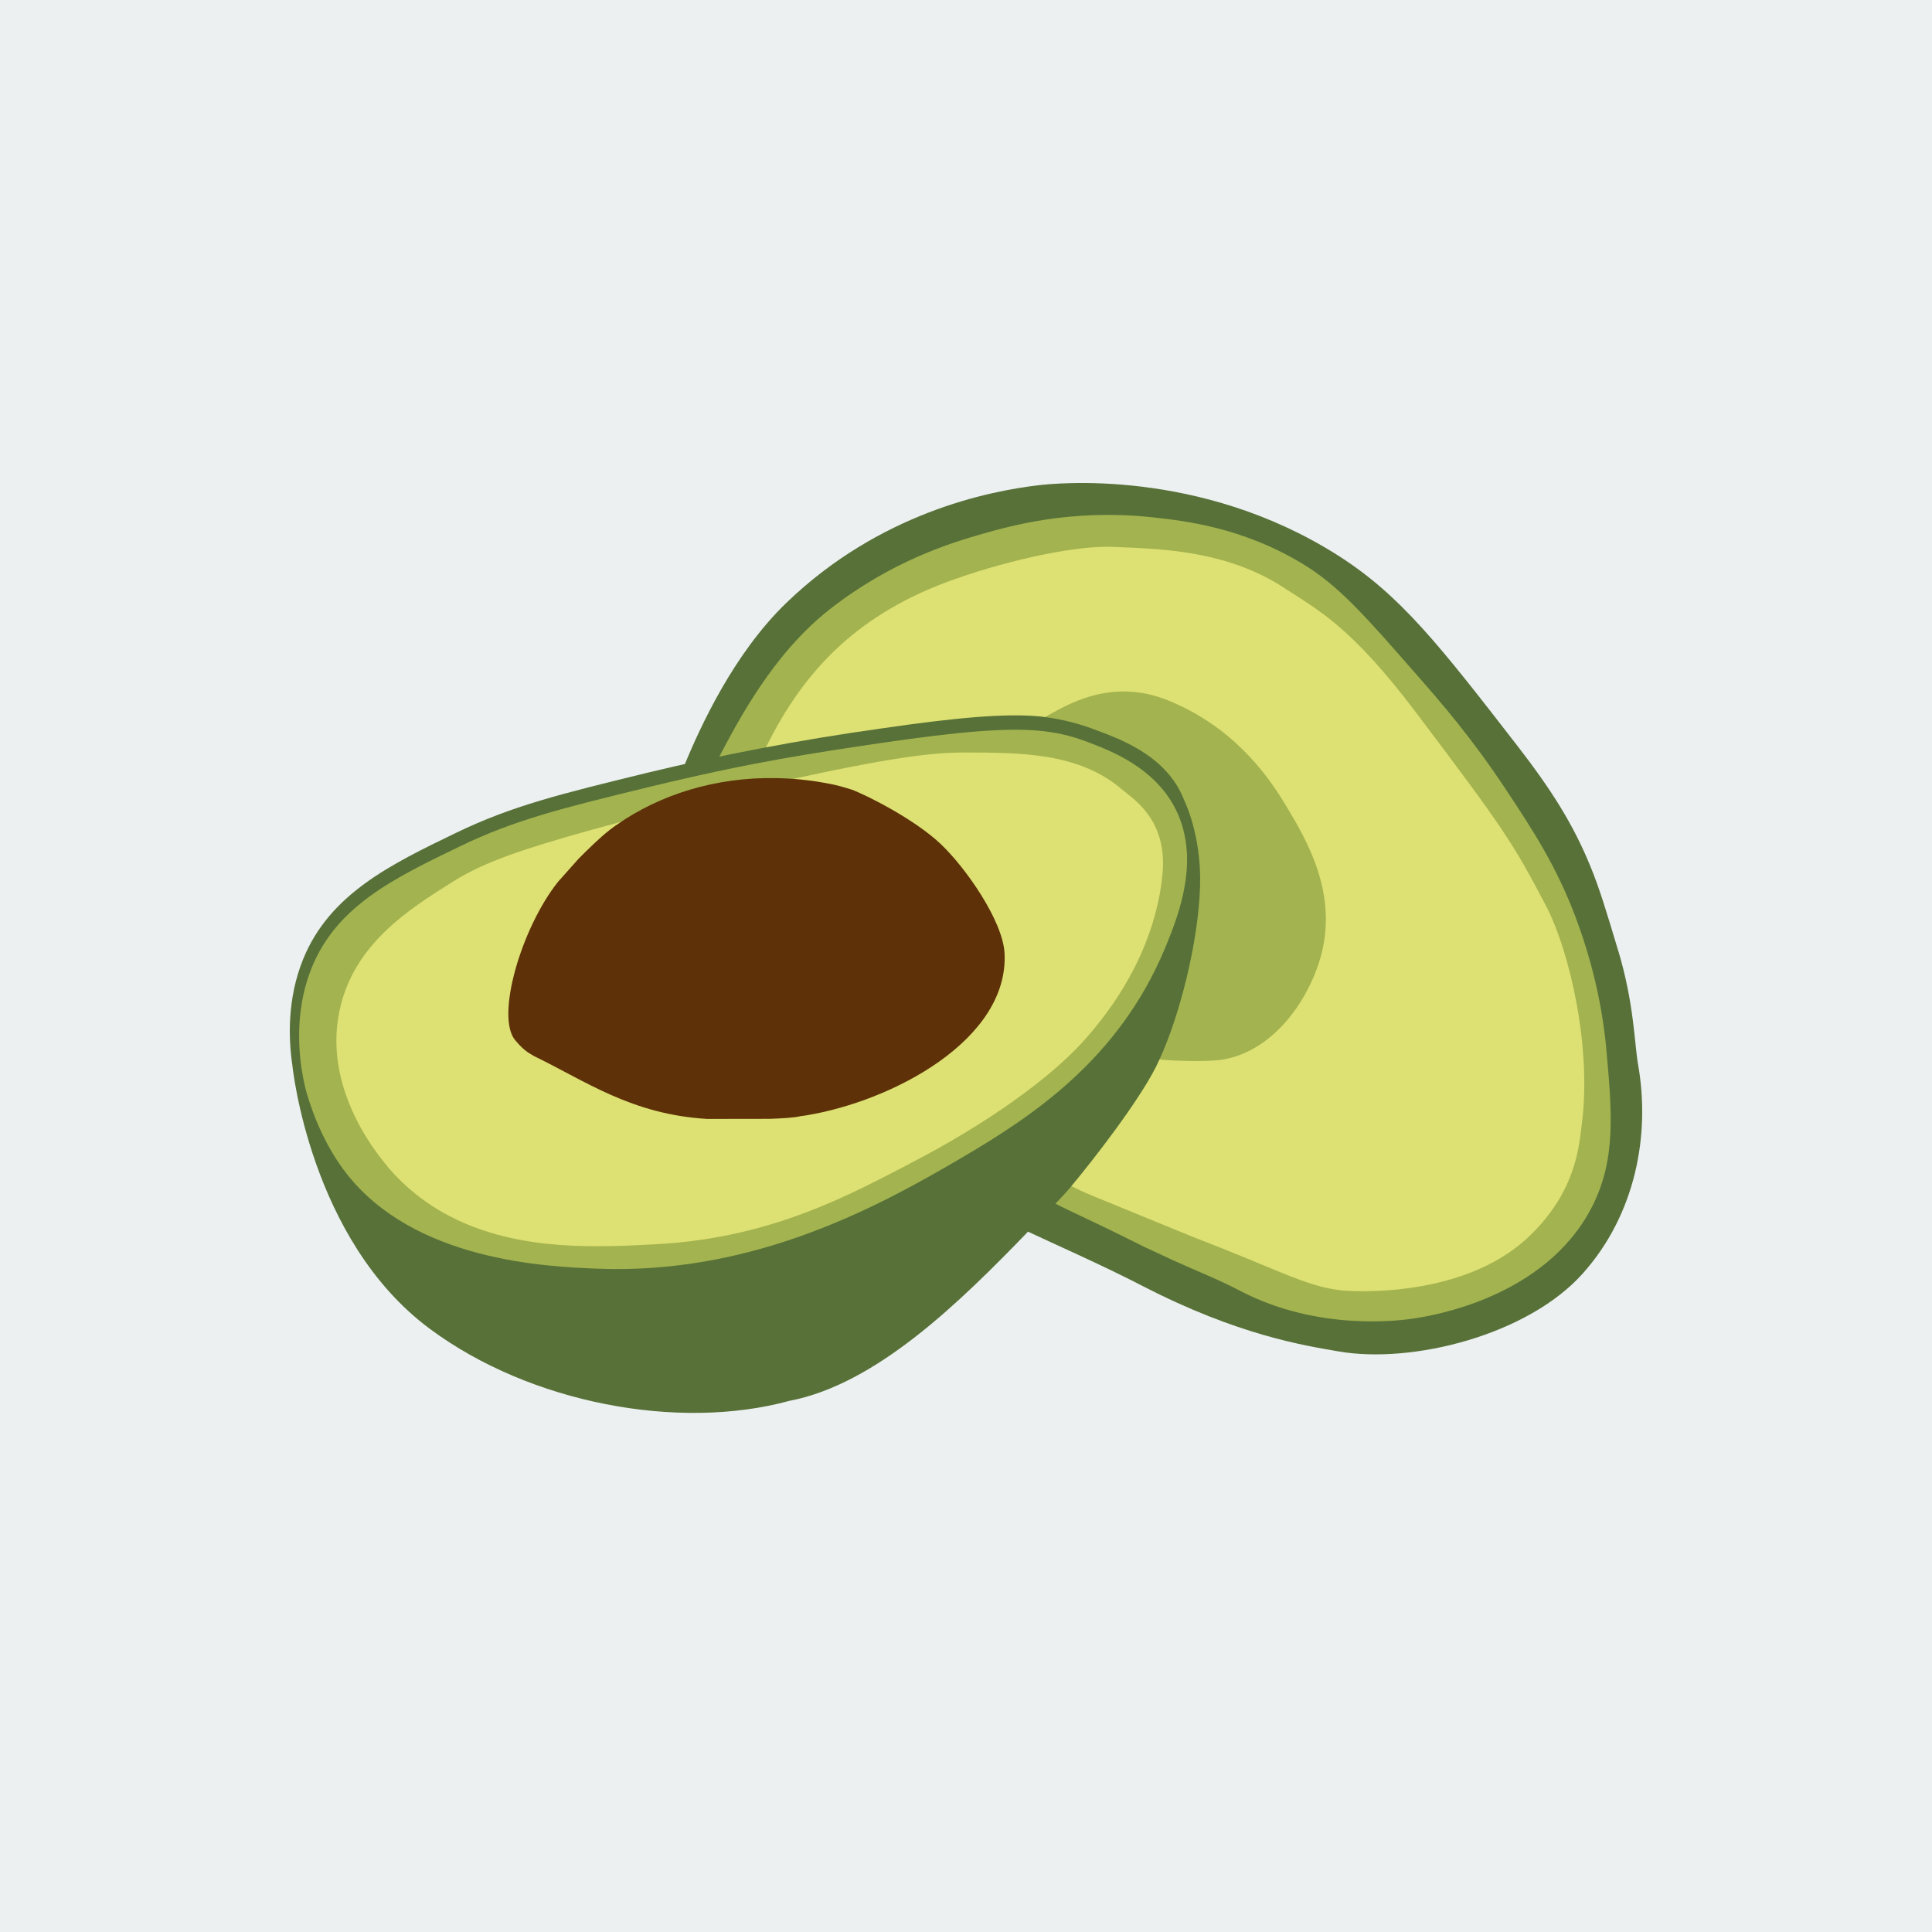 <svg viewBox="0 0 20 20" fill="none" xmlns="http://www.w3.org/2000/svg">
<path d="M0 0H20V20H0V0Z" fill="#ECF0F1"/>
<path d="M16.752 9.843C16.623 9.413 16.558 9.198 16.464 8.969C16.284 8.527 16.054 8.168 15.709 7.722C14.903 6.682 14.5 6.161 13.843 5.745C12.416 4.843 10.915 5.003 10.744 5.024C10.232 5.085 9.104 5.31 8.139 6.242C7.591 6.771 7.248 7.529 7.087 7.916C6.909 11 9.934 12.235 10.646 12.752C10.875 12.861 11.402 13.092 11.829 13.313C12.816 13.822 13.499 13.928 13.852 13.989C14.621 14.124 15.817 13.819 16.385 13.183C16.929 12.574 17.087 11.751 16.957 11.018C16.918 10.793 16.917 10.392 16.752 9.841L16.752 9.843Z" fill="#577138"/>
<path d="M16.317 9.511C16.111 8.962 15.87 8.597 15.583 8.164C15.232 7.634 14.918 7.273 14.666 6.986C14.129 6.372 13.86 6.066 13.495 5.843C12.865 5.458 12.256 5.389 11.91 5.353C11.092 5.268 10.468 5.441 10.164 5.528C9.852 5.618 9.233 5.803 8.586 6.31C8.001 6.77 7.641 7.463 7.445 7.835C7.265 8.171 8.372 10.868 10.929 12.462C11.059 12.53 11.424 12.696 11.649 12.81C11.722 12.847 11.789 12.88 11.852 12.911C11.954 12.957 12.048 13.002 12.138 13.044C12.425 13.174 12.603 13.24 12.838 13.363C13.653 13.789 14.514 13.668 14.642 13.648C14.811 13.622 15.988 13.44 16.475 12.503C16.732 12.009 16.688 11.518 16.627 10.844C16.609 10.653 16.551 10.136 16.316 9.51" fill="#A3B34F"/>
<path d="M12.369 12.813C13.226 13.141 13.508 13.312 13.875 13.357C13.995 13.372 15.146 13.444 15.821 12.807C16.323 12.333 16.347 11.853 16.376 11.627C16.476 10.849 16.255 9.851 15.996 9.361C15.657 8.717 15.569 8.582 14.658 7.375C13.984 6.482 13.646 6.317 13.294 6.086C12.69 5.69 11.99 5.681 11.515 5.661C11.166 5.647 10.511 5.775 9.884 5.995C8.904 6.34 8.332 6.917 7.93 7.735C7.483 8.678 9.74 11.751 11.31 12.379" fill="#DDE072"/>
<path d="M12.662 10.968C13.208 10.873 13.572 10.312 13.684 9.858C13.84 9.215 13.517 8.679 13.301 8.321C13.098 7.985 12.74 7.514 12.093 7.251C11.497 7.009 11.035 7.303 10.819 7.423C9.868 8.829 10.605 10.255 12.003 10.968C12.18 10.985 12.523 10.992 12.662 10.968" fill="#A3B34F"/>
<path d="M11.079 12.293C11.319 12.006 11.78 11.412 11.967 11.043C11.979 11.019 11.991 10.993 12.003 10.967C12.205 10.53 12.404 9.773 12.423 9.177C12.44 8.643 12.258 8.283 12.258 8.283C12.072 7.797 11.536 7.631 11.301 7.541C11.109 7.471 10.936 7.436 10.761 7.416C10.415 7.385 9.937 7.422 9.109 7.543C8.289 7.658 7.47 7.814 6.716 7.996C5.802 8.219 5.298 8.342 4.718 8.623C4.047 8.947 3.413 9.254 3.139 9.927C2.971 10.34 2.986 10.755 3.027 11.031C3.027 11.031 3.208 12.837 4.451 13.757C5.492 14.529 7.026 14.814 8.17 14.502C9.072 14.33 9.932 13.485 10.647 12.745C10.793 12.597 10.969 12.423 11.08 12.292L11.079 12.293Z" fill="#577138"/>
<path d="M9.947 11.99C9.106 12.484 7.872 13.154 6.329 13.137C6.279 13.136 6.229 13.135 6.178 13.133C5.661 13.112 4.285 13.056 3.578 12.137C3.383 11.883 3.267 11.602 3.205 11.411L3.203 11.407L3.203 11.407C3.165 11.29 3.151 11.222 3.151 11.219C3.14 11.17 3.131 11.121 3.124 11.071L3.123 11.068C3.123 11.067 3.123 11.067 3.123 11.066L3.123 11.066L3.122 11.065C3.083 10.801 3.069 10.406 3.228 10.015C3.488 9.377 4.077 9.092 4.76 8.762C5.331 8.485 5.831 8.363 6.739 8.142C6.855 8.114 6.967 8.087 7.075 8.063C7.197 8.035 7.314 8.009 7.426 7.985C7.646 7.938 7.857 7.897 8.07 7.859L8.071 7.858C8.462 7.789 8.805 7.738 9.123 7.691C9.943 7.571 10.415 7.534 10.752 7.564C10.937 7.581 11.09 7.616 11.267 7.684C11.507 7.776 11.954 7.947 12.171 8.378C12.236 8.508 12.274 8.652 12.285 8.806C12.287 8.821 12.288 8.837 12.288 8.852C12.301 9.241 12.141 9.622 12.055 9.828C11.572 10.978 10.674 11.563 9.947 11.99" fill="#A3B34F"/>
<path d="M9.417 12.046C10.218 11.634 10.867 11.161 11.202 10.793C11.758 10.181 11.985 9.559 12.034 9.052C12.089 8.485 11.733 8.273 11.612 8.17C11.162 7.786 10.55 7.792 9.993 7.79C9.74 7.789 9.378 7.809 8.266 8.051C7.382 8.252 7.201 8.296 6.132 8.588C5.419 8.787 5.017 8.92 4.689 9.126C4.23 9.415 3.659 9.773 3.514 10.465C3.334 11.323 3.969 12.038 4.098 12.173C4.719 12.822 5.576 12.899 6.166 12.901C6.398 12.902 6.617 12.89 6.811 12.879C8.011 12.813 8.836 12.345 9.417 12.047" fill="#DDE072"/>
<path d="M6.309 8.594C6.217 8.663 6.067 8.811 5.99 8.889L5.777 9.128C5.398 9.604 5.128 10.521 5.333 10.768C5.438 10.894 5.493 10.908 5.531 10.934C6.057 11.188 6.537 11.537 7.321 11.583L7.973 11.582C8.026 11.58 8.104 11.577 8.159 11.572C8.305 11.559 8.241 11.558 8.342 11.547C9.244 11.399 10.445 10.761 10.399 9.867C10.381 9.533 10 8.986 9.741 8.74C9.466 8.477 8.951 8.222 8.816 8.174C8.753 8.155 8.678 8.129 8.552 8.107C8.486 8.095 8.42 8.084 8.355 8.077C8.324 8.073 8.293 8.07 8.262 8.067C8.231 8.064 8.2 8.062 8.169 8.06C7.514 8.02 6.926 8.19 6.473 8.479C6.436 8.503 6.399 8.528 6.363 8.553C6.344 8.567 6.326 8.58 6.308 8.594" fill="#5E3108"/>
</svg>
